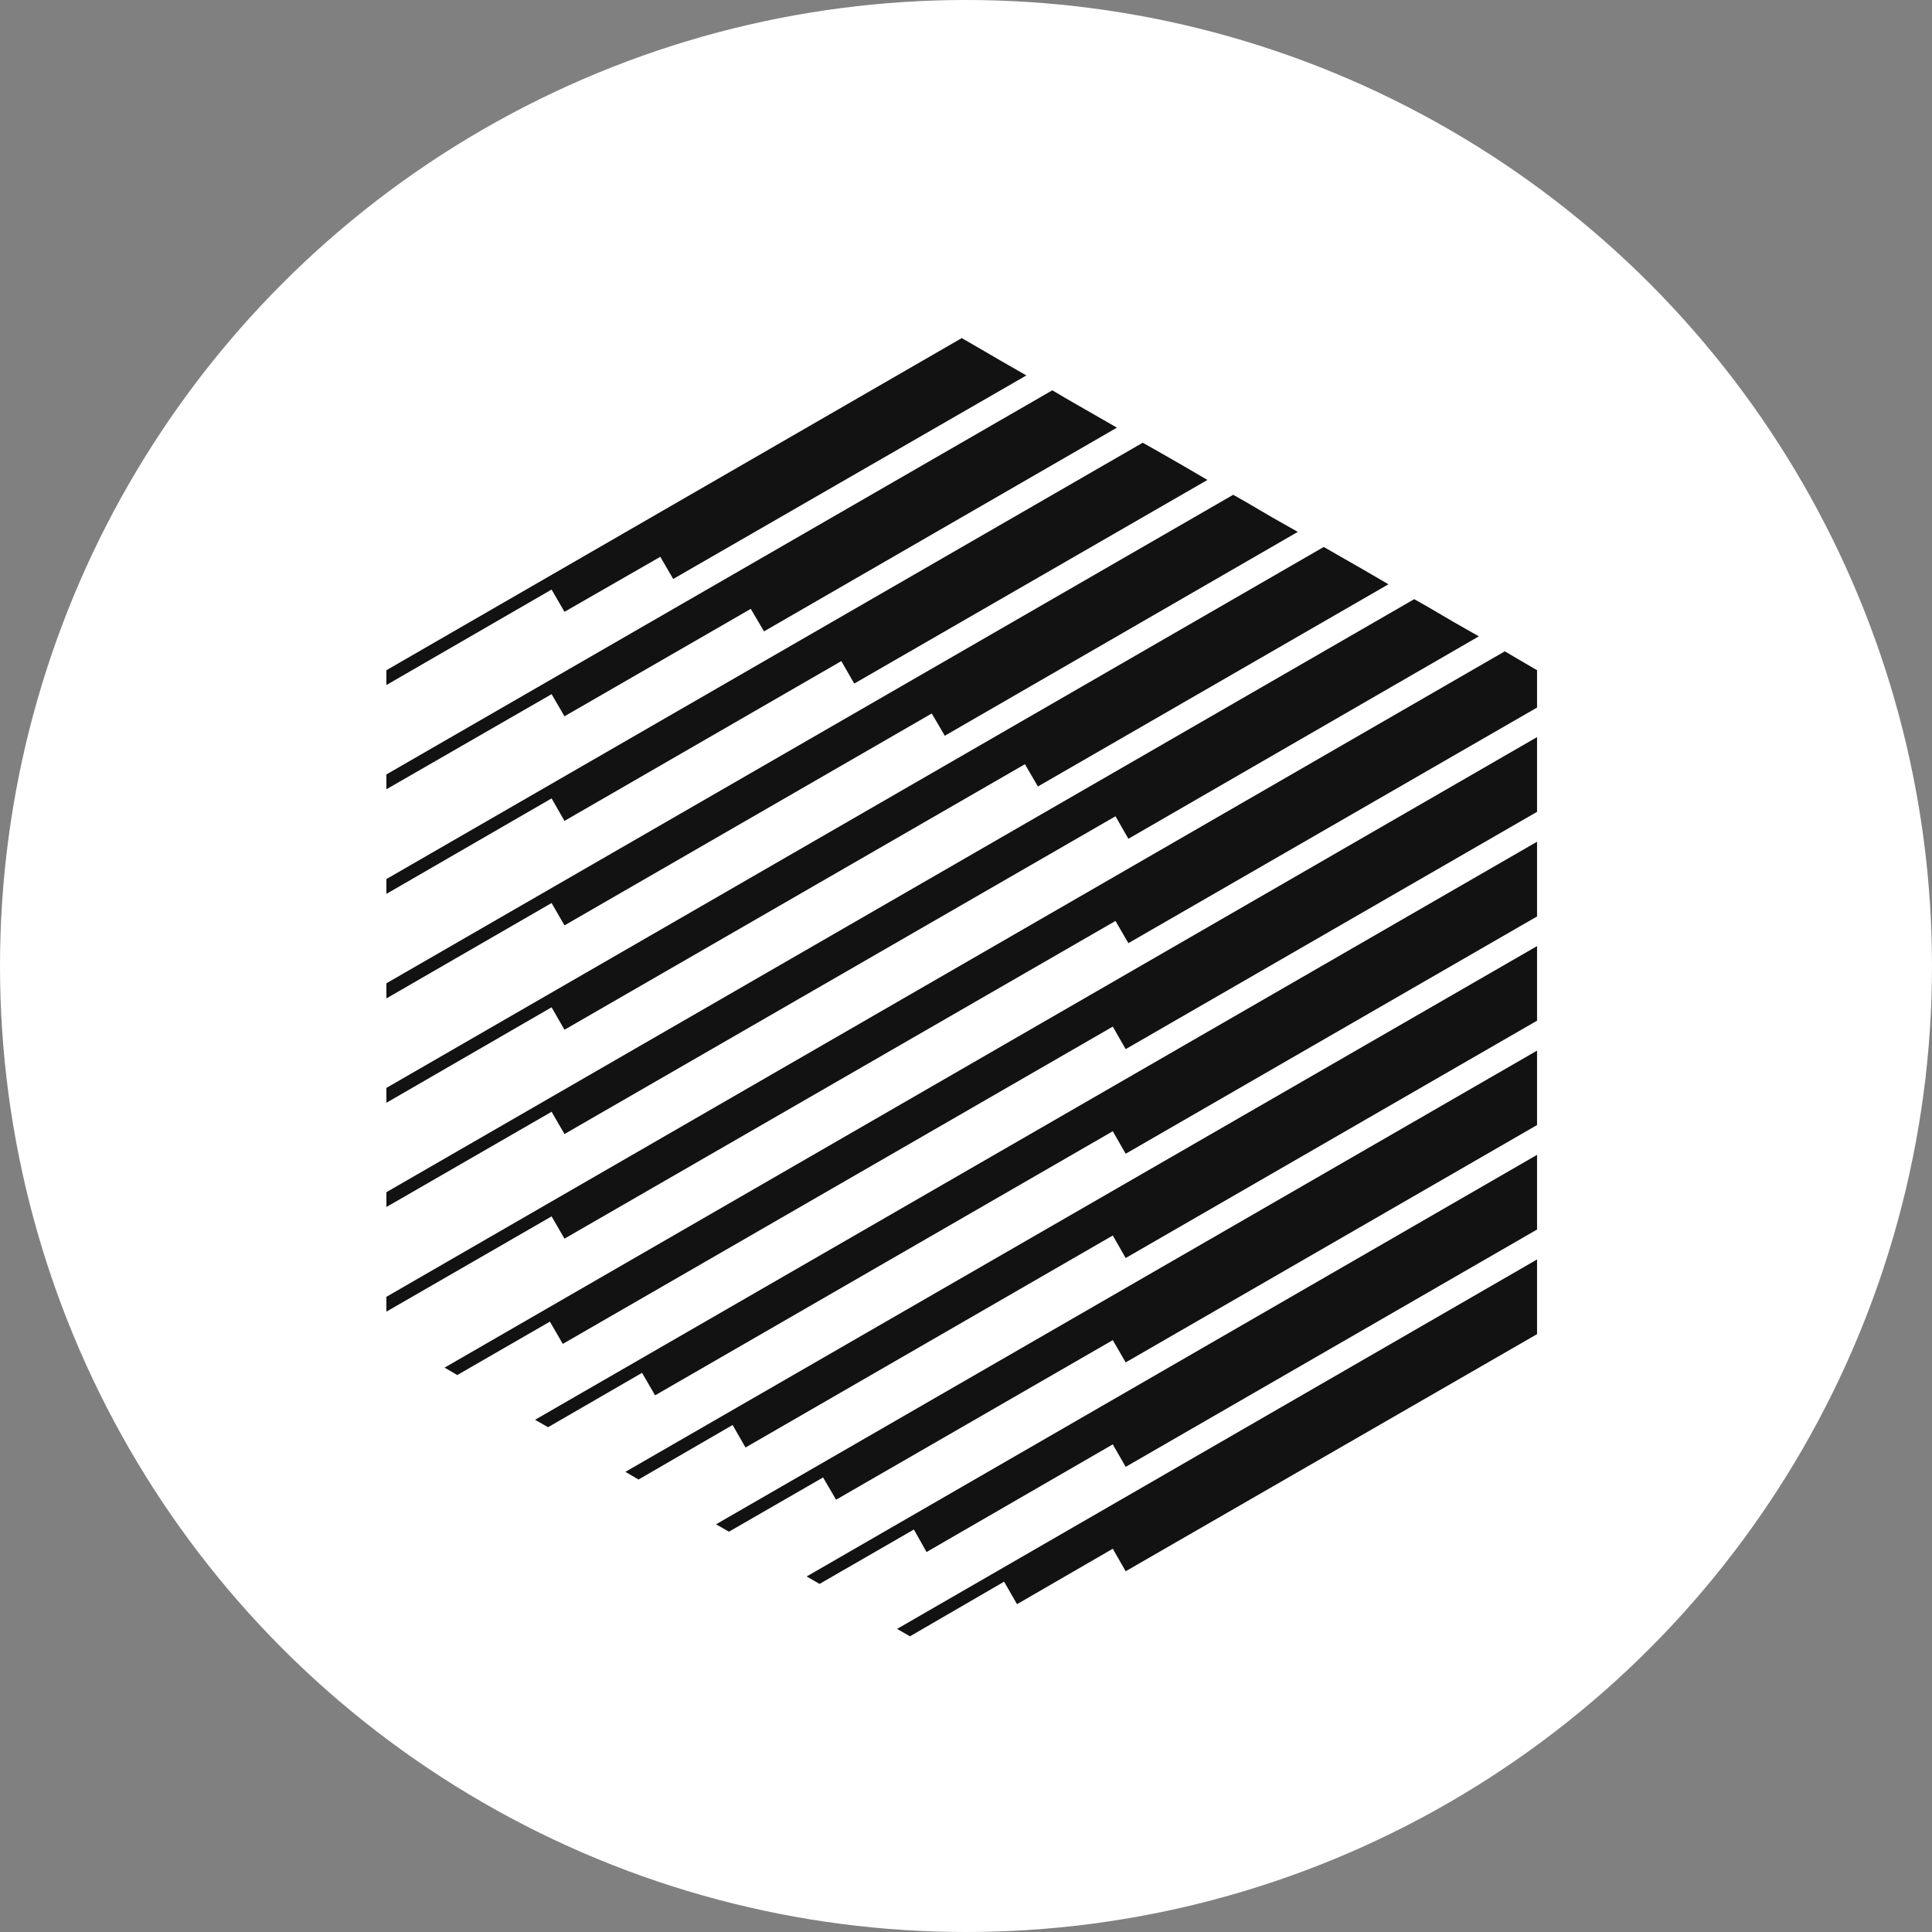 <svg width="40" height="40" viewBox="0 0 40 40" fill="none" xmlns="http://www.w3.org/2000/svg">
<rect x="0" y="0" width="40" height="40" fill="#808080" stroke="none"/>
<circle cx="20" cy="20" r="20" fill="white"/>
<path fill-rule="evenodd" clip-rule="evenodd" d="M11.687 12.667L13.671 11.528L13.938 11.987L21.25 7.773L20.715 7.466L20.179 7.154L19.912 7L8 13.876V14.183L11.42 12.206L11.687 12.667Z" fill="#121212"/>
<path fill-rule="evenodd" clip-rule="evenodd" d="M11.687 16.996L17.419 13.687L17.686 14.153L24.998 9.937L24.463 9.624L23.927 9.317L23.659 9.166L8 18.2V18.507L11.42 16.53L11.687 16.996Z" fill="#121212"/>
<path fill-rule="evenodd" clip-rule="evenodd" d="M11.687 19.159L19.291 14.772L19.561 15.233L26.87 11.012L26.336 10.71L25.802 10.397L25.532 10.244L8 20.358V20.671L11.42 18.696L11.687 19.159Z" fill="#121212"/>
<path fill-rule="evenodd" clip-rule="evenodd" d="M11.687 21.32L21.22 15.822L21.489 16.283L28.746 12.097L28.211 11.785L27.674 11.478L27.407 11.324L8 22.524V22.832L11.42 20.855L11.687 21.32Z" fill="#121212"/>
<path fill-rule="evenodd" clip-rule="evenodd" d="M11.687 23.479L23.095 16.9L23.362 17.366L30.618 13.175L30.084 12.871L29.55 12.558L29.28 12.405L8 24.683V24.99L11.42 23.018L11.687 23.479Z" fill="#121212"/>
<path fill-rule="evenodd" clip-rule="evenodd" d="M31.422 13.642L31.155 13.485L8 26.849V27.156L11.42 25.184L11.687 25.645L23.095 19.067L23.362 19.527L31.823 14.649V14.029V13.876L31.422 13.642Z" fill="#121212"/>
<path fill-rule="evenodd" clip-rule="evenodd" d="M9.467 28.469L11.385 27.363L11.652 27.824L23.039 21.255L23.306 21.721L31.823 16.808V16.188V15.569V15.261L9.205 28.315L9.467 28.469Z" fill="#121212"/>
<path fill-rule="evenodd" clip-rule="evenodd" d="M23.039 23.421L23.306 23.887L31.823 18.974V18.354V17.735V17.427L11.078 29.395L11.347 29.549L13.293 28.423L13.563 28.889" fill="#121212"/>
<path fill-rule="evenodd" clip-rule="evenodd" d="M13.22 30.632L15.168 29.503L15.435 29.969L23.039 25.58L23.306 26.046L31.823 21.132V20.512V19.898V19.588L12.948 30.473L13.22 30.632Z" fill="#121212"/>
<path fill-rule="evenodd" clip-rule="evenodd" d="M15.092 31.712L17.041 30.589L17.31 31.05L23.039 27.746L23.306 28.207L31.823 23.293V22.678V22.059V21.752L14.825 31.559L15.092 31.712Z" fill="#121212"/>
<path fill-rule="evenodd" clip-rule="evenodd" d="M16.701 32.639L16.968 32.793L18.921 31.667L19.183 32.133L23.039 29.904L23.306 30.37L31.823 25.456V24.837V24.217V23.91L16.701 32.639Z" fill="#121212"/>
<path fill-rule="evenodd" clip-rule="evenodd" d="M18.84 33.878L20.789 32.747L21.056 33.213L23.039 32.065L23.306 32.531L31.823 27.622V27.003V26.383V26.076L18.573 33.725L18.84 33.878Z" fill="#121212"/>
<path fill-rule="evenodd" clip-rule="evenodd" d="M23.125 8.854L22.588 8.546L22.054 8.239L21.787 8.081L8 16.034V16.341L11.42 14.372L11.687 14.83L15.544 12.606L15.818 13.072L23.125 8.854Z" fill="#121212"/>
</svg>
